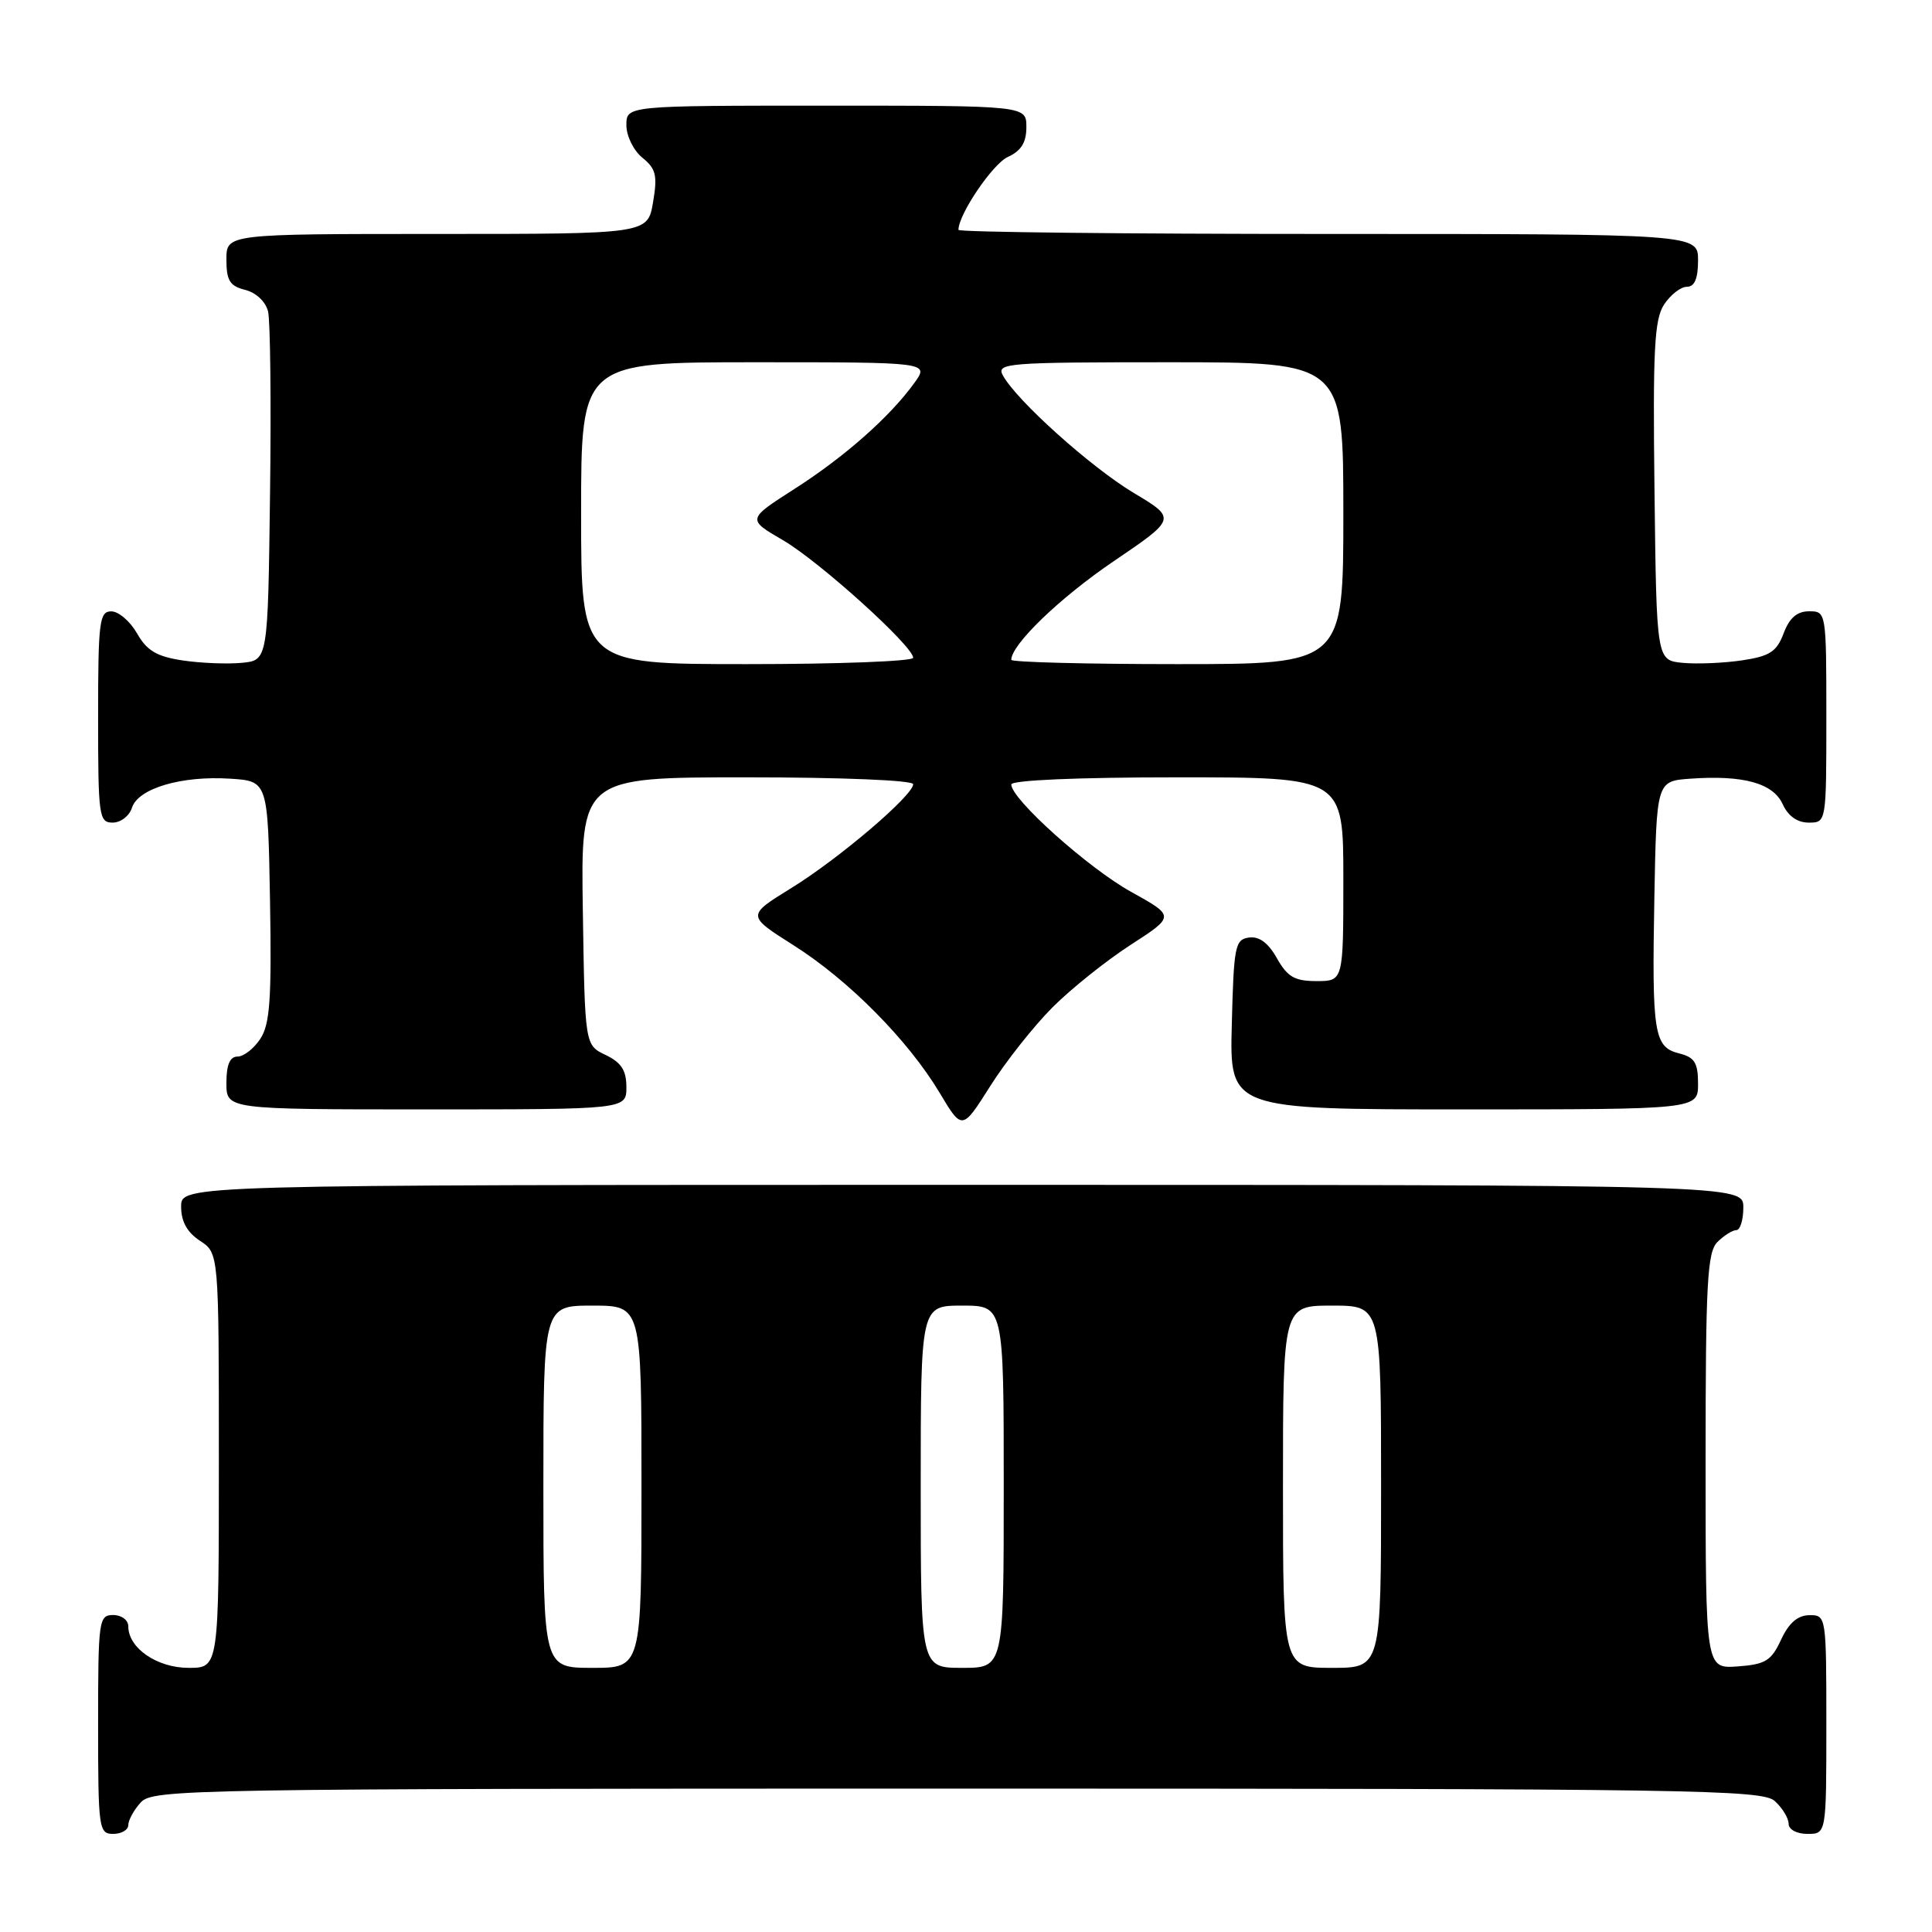 <?xml version="1.0" encoding="UTF-8" standalone="no"?>
<!DOCTYPE svg PUBLIC "-//W3C//DTD SVG 1.1//EN" "http://www.w3.org/Graphics/SVG/1.1/DTD/svg11.dtd" >
<svg xmlns="http://www.w3.org/2000/svg" xmlns:xlink="http://www.w3.org/1999/xlink" version="1.1" viewBox="0 0 256 256">
 <g >
 <path fill="currentColor"
d=" M 17.00 241.83 C 17.00 241.18 17.74 239.83 18.65 238.83 C 20.24 237.08 24.91 237.00 126.83 237.00 C 224.54 237.00 233.49 237.14 235.17 238.65 C 236.18 239.57 237.00 240.92 237.00 241.65 C 237.00 242.42 238.07 243.00 239.50 243.00 C 242.00 243.00 242.00 243.00 242.00 228.50 C 242.00 214.12 241.98 214.00 239.75 214.02 C 238.20 214.04 237.03 215.05 236.00 217.27 C 234.70 220.07 233.93 220.54 230.25 220.81 C 226.00 221.11 226.00 221.11 226.00 193.63 C 226.00 169.97 226.22 165.92 227.57 164.57 C 228.44 163.71 229.56 163.00 230.07 163.00 C 230.58 163.00 231.00 161.65 231.00 160.00 C 231.00 157.00 231.00 157.00 127.50 157.00 C 24.00 157.00 24.00 157.00 24.00 159.88 C 24.00 161.86 24.79 163.29 26.50 164.41 C 29.00 166.05 29.00 166.05 29.00 193.52 C 29.00 221.00 29.00 221.00 25.00 221.00 C 20.81 221.00 17.00 218.38 17.00 215.50 C 17.00 214.67 16.11 214.00 15.00 214.00 C 13.09 214.00 13.00 214.67 13.00 228.50 C 13.00 242.33 13.09 243.00 15.00 243.00 C 16.10 243.00 17.00 242.47 17.00 241.83 Z  M 139.46 133.48 C 141.94 131.00 146.61 127.27 149.83 125.19 C 155.69 121.40 155.69 121.40 149.87 118.17 C 144.22 115.04 134.00 105.89 134.00 103.95 C 134.00 103.38 142.73 103.00 156.00 103.00 C 178.00 103.00 178.00 103.00 178.00 116.50 C 178.00 130.00 178.00 130.00 174.45 130.00 C 171.55 130.00 170.60 129.45 169.20 126.98 C 168.06 124.94 166.85 124.04 165.50 124.23 C 163.65 124.48 163.48 125.37 163.22 135.75 C 162.93 147.00 162.93 147.00 193.97 147.00 C 225.00 147.00 225.00 147.00 225.00 143.61 C 225.00 140.83 224.55 140.10 222.52 139.59 C 219.16 138.75 218.88 137.03 219.21 119.00 C 219.50 103.50 219.50 103.50 223.98 103.18 C 230.99 102.68 234.94 103.77 236.21 106.55 C 236.93 108.13 238.15 109.00 239.66 109.00 C 242.00 109.00 242.00 109.00 242.00 95.00 C 242.00 81.09 241.98 81.00 239.72 81.00 C 238.12 81.00 237.11 81.87 236.34 83.92 C 235.42 86.36 234.50 86.95 230.84 87.50 C 228.42 87.86 224.88 88.01 222.97 87.83 C 219.50 87.50 219.50 87.50 219.23 65.10 C 219.00 46.29 219.21 42.33 220.50 40.35 C 221.35 39.06 222.71 38.00 223.52 38.00 C 224.54 38.00 225.00 36.92 225.00 34.50 C 225.00 31.00 225.00 31.00 176.00 31.00 C 149.05 31.00 127.00 30.76 127.00 30.46 C 127.00 28.40 131.53 21.72 133.54 20.80 C 135.31 19.99 136.00 18.89 136.00 16.84 C 136.00 14.00 136.00 14.00 109.50 14.00 C 83.00 14.00 83.00 14.00 83.00 16.59 C 83.00 18.02 83.95 19.95 85.12 20.90 C 86.92 22.36 87.14 23.24 86.53 26.81 C 85.82 31.00 85.82 31.00 57.91 31.00 C 30.00 31.00 30.00 31.00 30.00 34.39 C 30.00 37.17 30.45 37.90 32.48 38.41 C 33.93 38.77 35.20 39.97 35.52 41.27 C 35.82 42.49 35.94 53.40 35.78 65.50 C 35.50 87.50 35.50 87.50 32.03 87.83 C 30.12 88.01 26.59 87.87 24.19 87.51 C 20.76 86.99 19.46 86.22 18.16 83.93 C 17.25 82.33 15.71 81.01 14.75 81.01 C 13.17 81.00 13.00 82.33 13.00 95.00 C 13.00 108.17 13.11 109.00 14.93 109.00 C 16.00 109.00 17.15 108.11 17.49 107.02 C 18.31 104.46 24.07 102.76 30.50 103.18 C 35.50 103.50 35.50 103.50 35.78 119.39 C 36.00 132.38 35.77 135.70 34.50 137.64 C 33.65 138.94 32.29 140.00 31.48 140.00 C 30.46 140.00 30.00 141.08 30.00 143.50 C 30.00 147.00 30.00 147.00 56.50 147.00 C 83.00 147.00 83.00 147.00 83.00 144.05 C 83.00 141.83 82.33 140.79 80.25 139.79 C 77.50 138.48 77.50 138.48 77.23 120.74 C 76.95 103.00 76.95 103.00 98.98 103.00 C 111.49 103.00 121.00 103.39 121.00 103.91 C 121.00 105.40 111.18 113.77 104.84 117.68 C 98.94 121.32 98.94 121.32 105.13 125.24 C 112.44 129.86 120.32 137.82 124.50 144.79 C 127.49 149.80 127.49 149.80 131.22 143.90 C 133.27 140.65 136.98 135.97 139.46 133.48 Z  M 72.00 197.00 C 72.00 173.00 72.00 173.00 78.50 173.00 C 85.00 173.00 85.00 173.00 85.00 197.00 C 85.00 221.00 85.00 221.00 78.50 221.00 C 72.00 221.00 72.00 221.00 72.00 197.00 Z  M 122.00 197.00 C 122.00 173.00 122.00 173.00 127.50 173.00 C 133.00 173.00 133.00 173.00 133.00 197.00 C 133.00 221.00 133.00 221.00 127.50 221.00 C 122.00 221.00 122.00 221.00 122.00 197.00 Z  M 170.00 197.00 C 170.00 173.00 170.00 173.00 176.50 173.00 C 183.00 173.00 183.00 173.00 183.00 197.00 C 183.00 221.00 183.00 221.00 176.50 221.00 C 170.00 221.00 170.00 221.00 170.00 197.00 Z  M 77.00 68.00 C 77.00 48.00 77.00 48.00 100.07 48.00 C 123.14 48.00 123.14 48.00 121.15 50.75 C 117.91 55.24 111.91 60.54 105.25 64.80 C 98.99 68.81 98.99 68.81 103.75 71.58 C 108.57 74.39 121.00 85.62 121.00 87.16 C 121.00 87.62 111.10 88.00 99.00 88.00 C 77.00 88.00 77.00 88.00 77.00 68.00 Z  M 134.00 87.43 C 134.00 85.41 140.43 79.21 147.55 74.38 C 155.90 68.71 155.90 68.71 150.20 65.30 C 144.54 61.90 134.73 53.10 132.89 49.75 C 131.99 48.11 133.33 48.00 154.96 48.00 C 178.00 48.00 178.00 48.00 178.00 68.00 C 178.00 88.00 178.00 88.00 156.00 88.00 C 143.90 88.00 134.00 87.74 134.00 87.43 Z "/>
</g>
</svg>